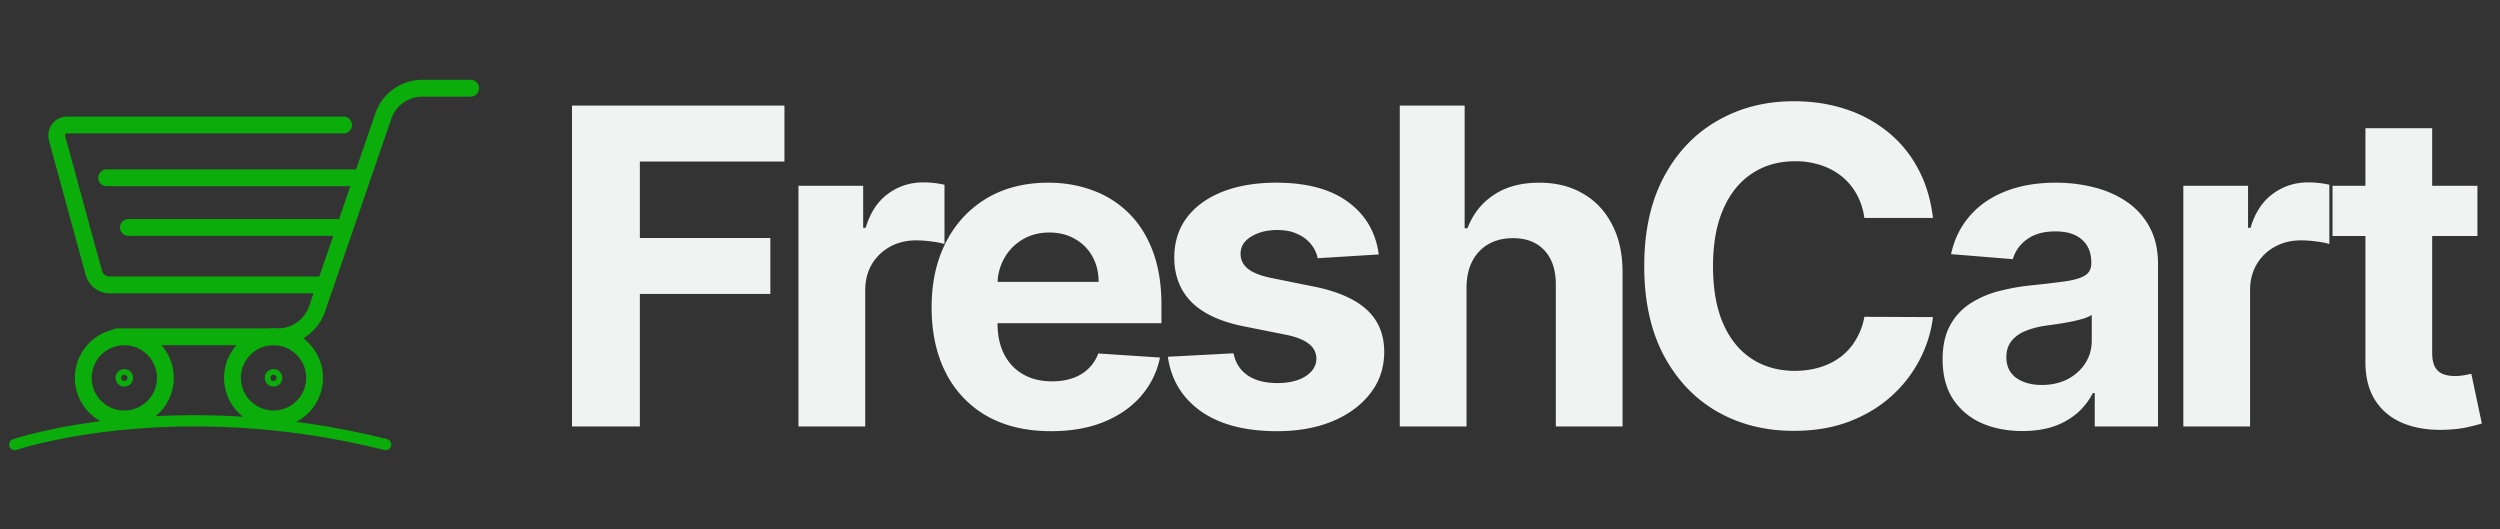 <svg width="170" height="36" viewBox="0 0 170 36" fill="none" xmlns="http://www.w3.org/2000/svg"><rect x="0" y="0" width="170" height="36" fill="#333333" stroke="none"/><path d="M38.896 29V7.182h14.446v3.803H43.51v5.199h8.874v3.803H43.51V29h-4.613zm15.4 0V12.636h4.4v2.856h.17c.299-1.016.8-1.783 1.503-2.302.703-.525 1.513-.788 2.429-.788a6.725 6.725 0 011.427.16v4.027a5.93 5.93 0 00-.884-.17 7.945 7.945 0 00-1.033-.075c-.668 0-1.265.145-1.79.436-.519.285-.93.682-1.236 1.194-.298.511-.447 1.1-.447 1.768V29h-4.539zm17.171.32c-1.683 0-3.132-.341-4.346-1.023a7.004 7.004 0 01-2.791-2.92c-.654-1.263-.98-2.758-.98-4.484 0-1.684.326-3.16.98-4.432.653-1.271 1.573-2.262 2.759-2.972 1.193-.71 2.592-1.066 4.197-1.066 1.08 0 2.085.174 3.015.522a6.683 6.683 0 012.45 1.545c.703.689 1.25 1.556 1.641 2.6.39 1.036.586 2.25.586 3.643v1.246H65.16v-2.812h9.545c0-.654-.142-1.232-.426-1.737a3.053 3.053 0 00-1.183-1.182c-.497-.291-1.076-.437-1.736-.437-.69 0-1.3.16-1.833.48a3.361 3.361 0 00-1.235 1.267 3.58 3.58 0 00-.459 1.758v2.674c0 .81.15 1.51.448 2.099.305.59.735 1.044 1.289 1.363.554.32 1.21.48 1.97.48.505 0 .967-.071 1.386-.213a2.875 2.875 0 001.076-.64 2.79 2.79 0 00.682-1.044l4.197.277a5.732 5.732 0 01-1.31 2.642c-.654.746-1.499 1.329-2.536 1.748-1.03.412-2.22.618-3.569.618zm22.288-12.017l-4.155.255a2.147 2.147 0 00-.458-.959 2.431 2.431 0 00-.927-.692c-.377-.178-.828-.266-1.353-.266-.703 0-1.296.149-1.78.447-.482.291-.724.682-.724 1.172 0 .39.157.72.47.99.312.27.848.487 1.608.65l2.961.597c1.591.327 2.777.852 3.559 1.577.78.724 1.171 1.676 1.171 2.855 0 1.072-.316 2.014-.948 2.823-.625.81-1.484 1.442-2.578 1.896-1.086.448-2.34.672-3.76.672-2.167 0-3.892-.451-5.178-1.353-1.278-.91-2.028-2.145-2.248-3.708l4.464-.234c.135.66.462 1.165.98 1.513.519.34 1.183.511 1.992.511.796 0 1.435-.153 1.918-.458.49-.313.738-.714.746-1.204a1.253 1.253 0 00-.522-1.012c-.341-.27-.867-.476-1.577-.618l-2.834-.565c-1.598-.32-2.788-.873-3.569-1.662-.774-.788-1.161-1.793-1.161-3.014 0-1.051.284-1.957.852-2.717.576-.76 1.382-1.346 2.419-1.758 1.044-.412 2.265-.618 3.664-.618 2.067 0 3.694.437 4.88 1.31 1.193.874 1.889 2.064 2.088 3.57zm5.969 2.237V29h-4.539V7.182h4.41v8.341h.193c.369-.966.965-1.722 1.789-2.269.824-.554 1.858-.83 3.1-.83 1.137 0 2.128.248 2.973.745.852.49 1.513 1.197 1.981 2.12.476.916.711 2.014.703 3.292V29h-4.538v-9.61c.007-1.008-.248-1.793-.767-2.354-.511-.56-1.229-.841-2.152-.841-.618 0-1.165.131-1.641.394a2.8 2.8 0 00-1.108 1.15c-.262.497-.397 1.098-.404 1.8zm31.718-4.72h-4.666a4.555 4.555 0 00-.522-1.608 4.097 4.097 0 00-1.012-1.215 4.455 4.455 0 00-1.428-.767 5.46 5.46 0 00-1.736-.266c-1.13 0-2.113.28-2.951.841-.838.554-1.488 1.364-1.95 2.43-.462 1.058-.692 2.343-.692 3.856 0 1.555.23 2.862.692 3.92.469 1.059 1.122 1.858 1.96 2.397.838.54 1.808.81 2.909.81.618 0 1.189-.082 1.715-.245a4.505 4.505 0 001.417-.714c.412-.32.753-.706 1.022-1.161a4.53 4.53 0 00.576-1.555l4.666.02a8.447 8.447 0 01-.906 2.899 8.686 8.686 0 01-1.928 2.482c-.802.724-1.761 1.3-2.876 1.726-1.108.419-2.362.628-3.761.628-1.946 0-3.686-.44-5.22-1.32-1.527-.881-2.734-2.156-3.622-3.825-.881-1.67-1.321-3.69-1.321-6.062 0-2.38.447-4.404 1.342-6.073.895-1.669 2.109-2.94 3.644-3.813 1.534-.881 3.259-1.321 5.177-1.321 1.264 0 2.436.177 3.516.532a8.92 8.92 0 012.887 1.556 7.993 7.993 0 012.045 2.482c.533.98.874 2.102 1.023 3.366zm6.089 14.489c-1.044 0-1.975-.181-2.791-.543a4.493 4.493 0 01-1.939-1.63c-.469-.725-.703-1.627-.703-2.706 0-.91.166-1.673.5-2.29a4.06 4.06 0 011.364-1.492 6.614 6.614 0 011.96-.852 14.954 14.954 0 012.323-.405c.951-.1 1.718-.192 2.301-.277.582-.093 1.005-.228 1.267-.405.263-.178.395-.44.395-.788v-.064c0-.675-.213-1.197-.64-1.566-.419-.37-1.015-.555-1.789-.555-.817 0-1.467.182-1.95.544a2.504 2.504 0 00-.959 1.342l-4.197-.34c.213-.995.632-1.854 1.257-2.579.625-.731 1.431-1.292 2.418-1.683.995-.398 2.145-.597 3.452-.597.909 0 1.779.107 2.61.32.838.213 1.58.543 2.227.99a4.813 4.813 0 011.544 1.726c.377.697.565 1.531.565 2.504V29h-4.304v-2.27h-.128a4.611 4.611 0 01-1.055 1.354 4.88 4.88 0 01-1.587.905c-.618.213-1.332.32-2.141.32zm1.3-3.132c.667 0 1.257-.131 1.768-.394.511-.27.913-.632 1.204-1.087.291-.455.437-.97.437-1.545v-1.736a2.446 2.446 0 01-.586.256 10.75 10.75 0 01-.821.202c-.305.057-.61.11-.916.16l-.831.117a5.61 5.61 0 00-1.395.373c-.398.17-.707.401-.927.692-.22.284-.331.64-.331 1.066 0 .617.224 1.09.672 1.416.454.32 1.029.48 1.726.48zM148.467 29V12.636h4.4v2.856h.17c.299-1.016.799-1.783 1.502-2.302.704-.525 1.513-.788 2.429-.788a6.697 6.697 0 011.428.16v4.027a5.934 5.934 0 00-.884-.17 7.955 7.955 0 00-1.034-.075c-.667 0-1.264.145-1.789.436a3.21 3.21 0 00-1.236 1.194c-.299.511-.448 1.1-.448 1.768V29h-4.538zm19.999-16.364v3.41h-9.854v-3.41h9.854zm-7.617-3.92h4.539v15.256c0 .419.064.745.191.98.128.227.306.387.533.48.234.091.504.138.81.138.213 0 .426-.018.639-.054.213-.042.376-.074.49-.095l.714 3.377c-.228.07-.547.152-.959.245-.412.099-.913.16-1.502.18-1.094.043-2.053-.102-2.877-.436-.816-.334-1.452-.852-1.907-1.555-.454-.704-.678-1.591-.671-2.664V8.716z" fill="#F0F3F2"/><path d="M8.453 28.485a2.791 2.791 0 100-5.582 2.791 2.791 0 000 5.582zm-1.2-16.397h16.885M8.73 15.465H23.4M7.97 22.902h10.935c1.198 0 2.265-.76 2.654-1.894l4.508-13.114A2.806 2.806 0 0128.72 6H32" stroke="#0AAD0A" stroke-width="1.144" stroke-miterlimit="10" stroke-linecap="round"/><path d="M8.453 26.097a.403.403 0 100-.806.403.403 0 000 .806z" stroke="#0AAD0A" stroke-width=".381" stroke-miterlimit="10" stroke-linecap="round"/><path d="M18.6 28.485a2.791 2.791 0 100-5.582 2.791 2.791 0 000 5.582z" stroke="#0AAD0A" stroke-width="1.144" stroke-miterlimit="10" stroke-linecap="round"/><path d="M18.6 26.097a.403.403 0 100-.806.403.403 0 000 .806z" stroke="#0AAD0A" stroke-width=".381" stroke-miterlimit="10" stroke-linecap="round"/><path d="M22.122 19.373H7.432c-.491 0-.923-.341-1.058-.837L3.882 9.409c-.124-.455.202-.909.654-.909h18.83" stroke="#0AAD0A" stroke-width="1.144" stroke-miterlimit="10" stroke-linecap="round"/><path d="M1 30.228s10.735-3.632 25.221 0" stroke="#0AAD0A" stroke-width=".763" stroke-miterlimit="10" stroke-linecap="round"/></svg>